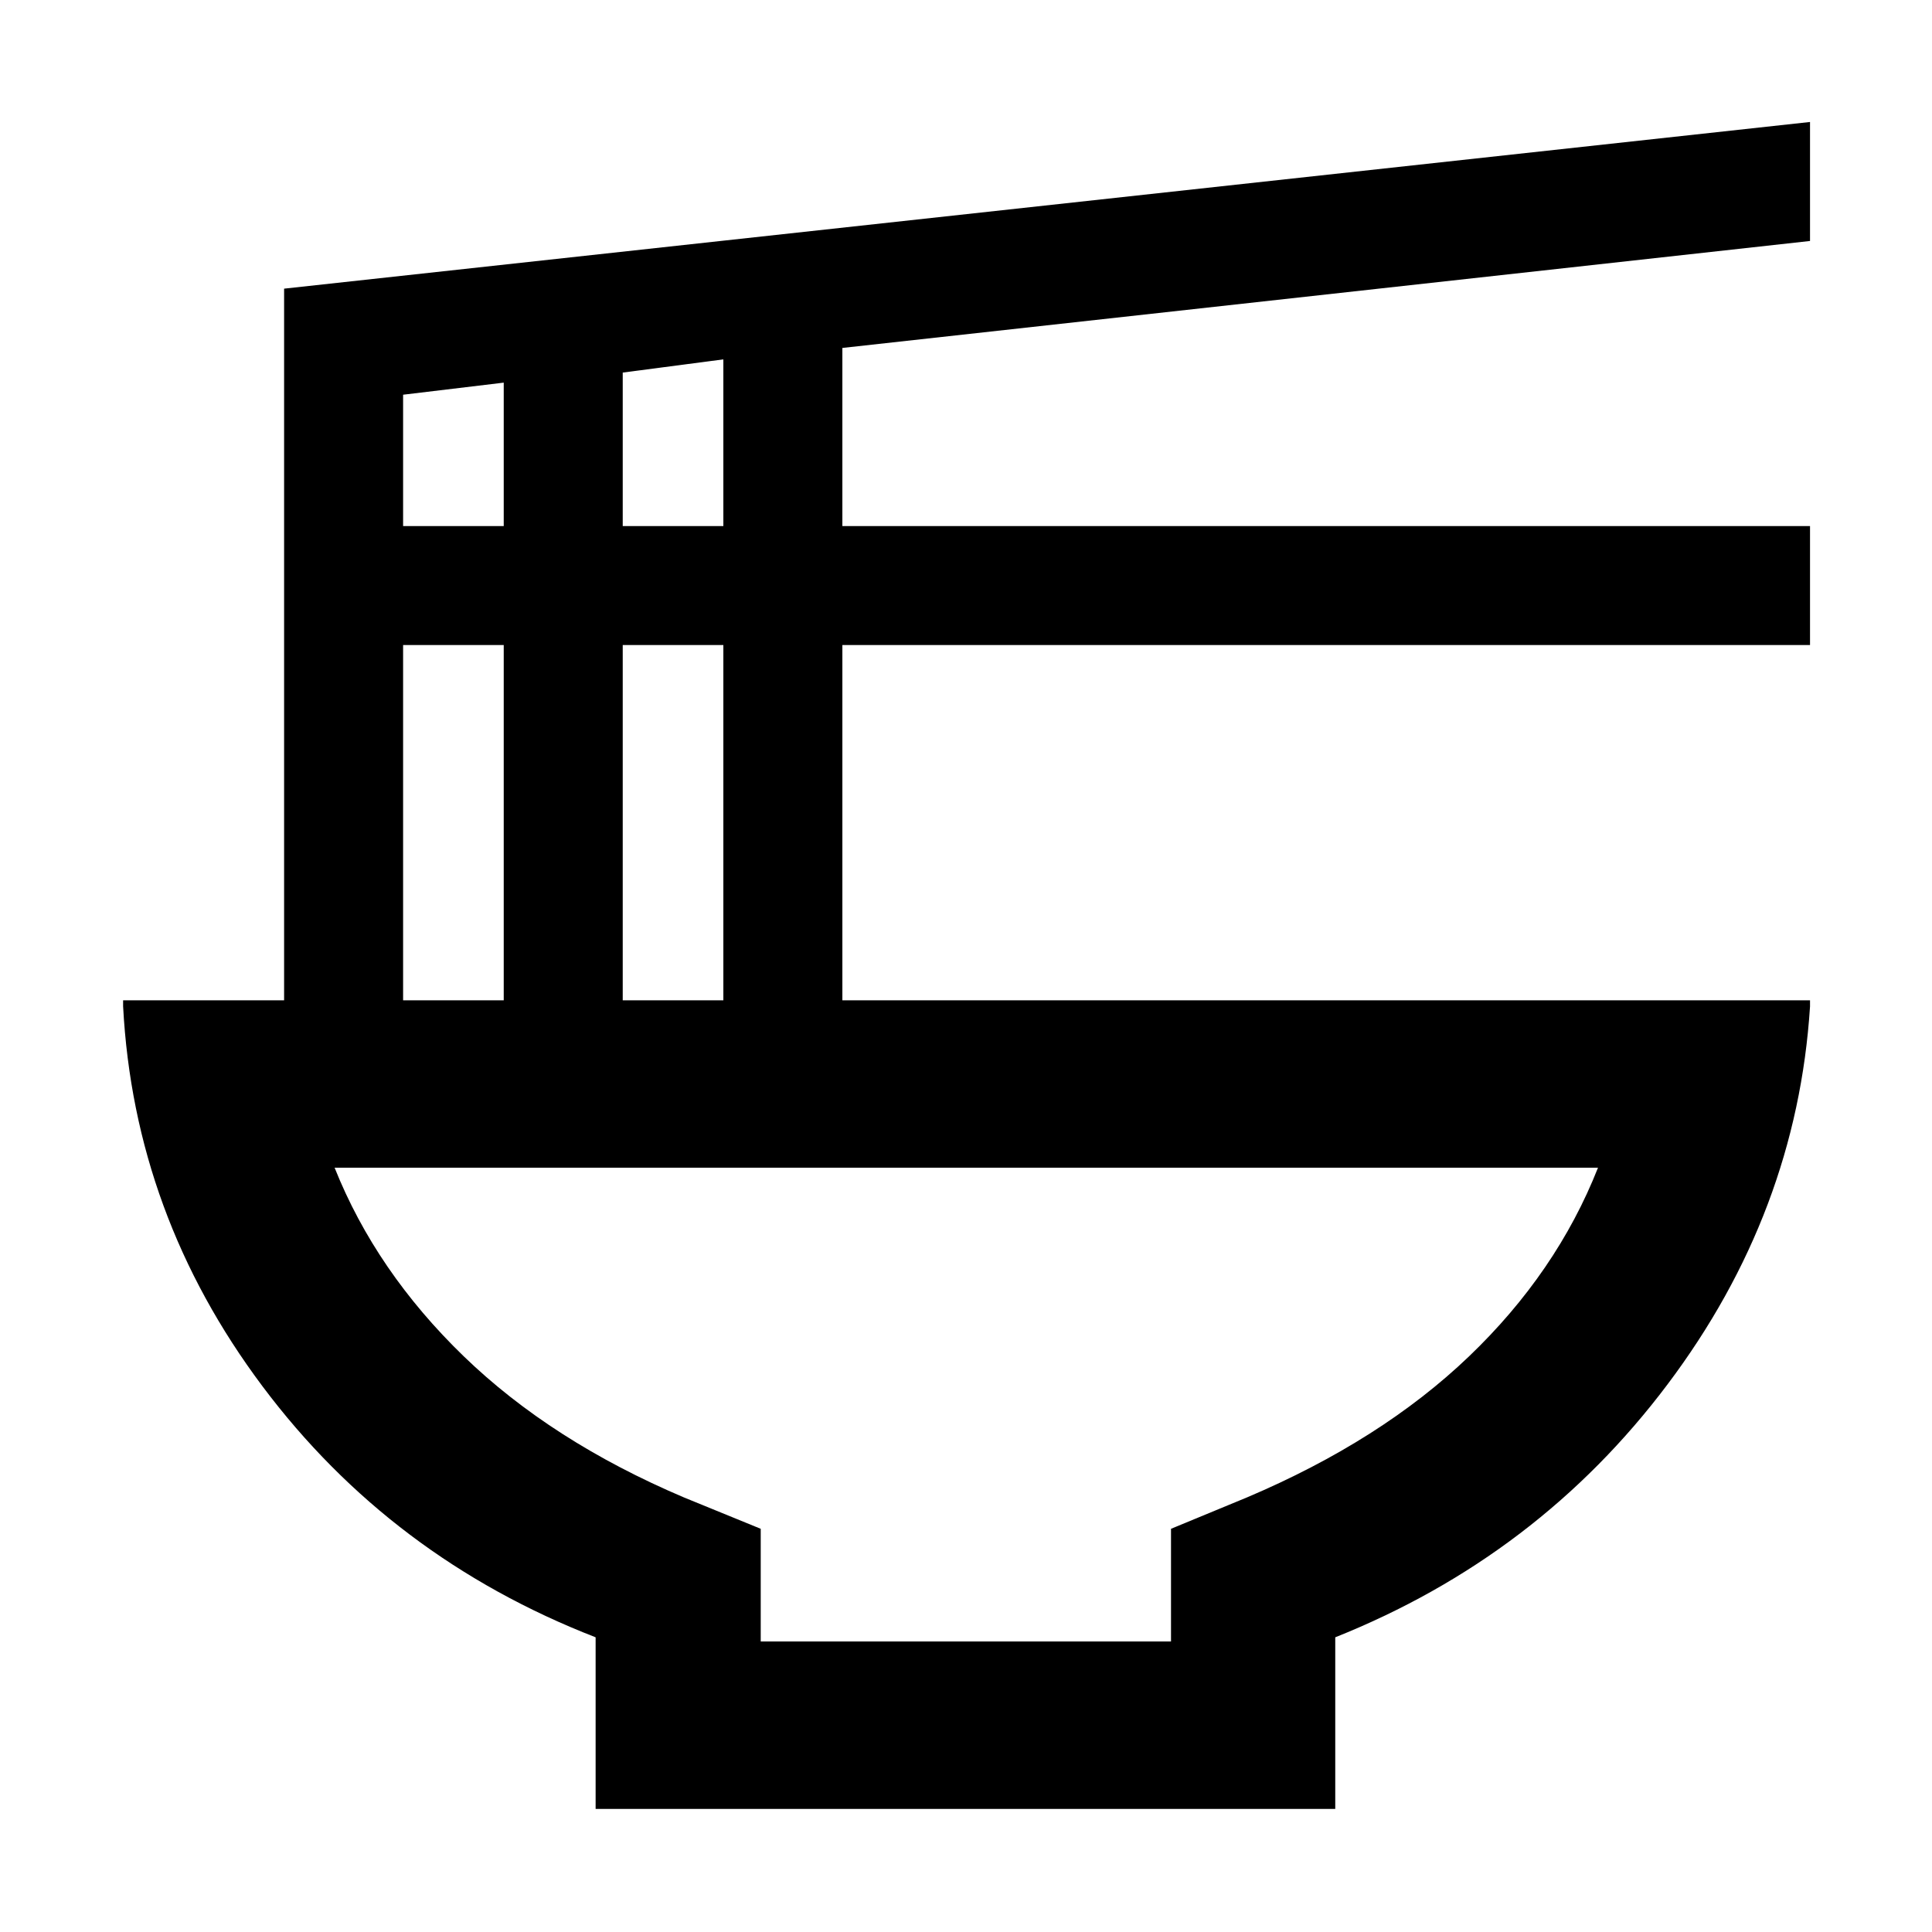 <svg xmlns="http://www.w3.org/2000/svg" height="48" viewBox="0 -960 960 960" width="48"><path d="M378-144.35h203.87v-56l37.78-15.61q66.64-28.27 110.24-70.01 43.59-41.73 64.15-93.81H166.26q20.57 51.52 64.14 93.69 43.58 42.17 109.38 70.13L378-200.35v56Zm-82.04 83.18v-85.26Q194.2-186.01 130.4-271.2 66.61-356.39 61.17-460v-2.96h80v-353.61l758.22-82.82v59.13l-480.82 53.15v88.5h480.82v59.13H418.57v176.52h480.82v3.09q-6.56 102.33-70.78 187.73-64.22 85.4-165.13 125.71v85.26H295.96Zm13.47-637.44h50v-82.82l-50 6.56v76.26Zm-109.13 0h50v-71.26l-50 6v65.26Zm109.13 235.65h50v-176.52h-50v176.52Zm-109.13 0h50v-176.52h-50v176.52Zm280.13 83.18Z"/></svg>
